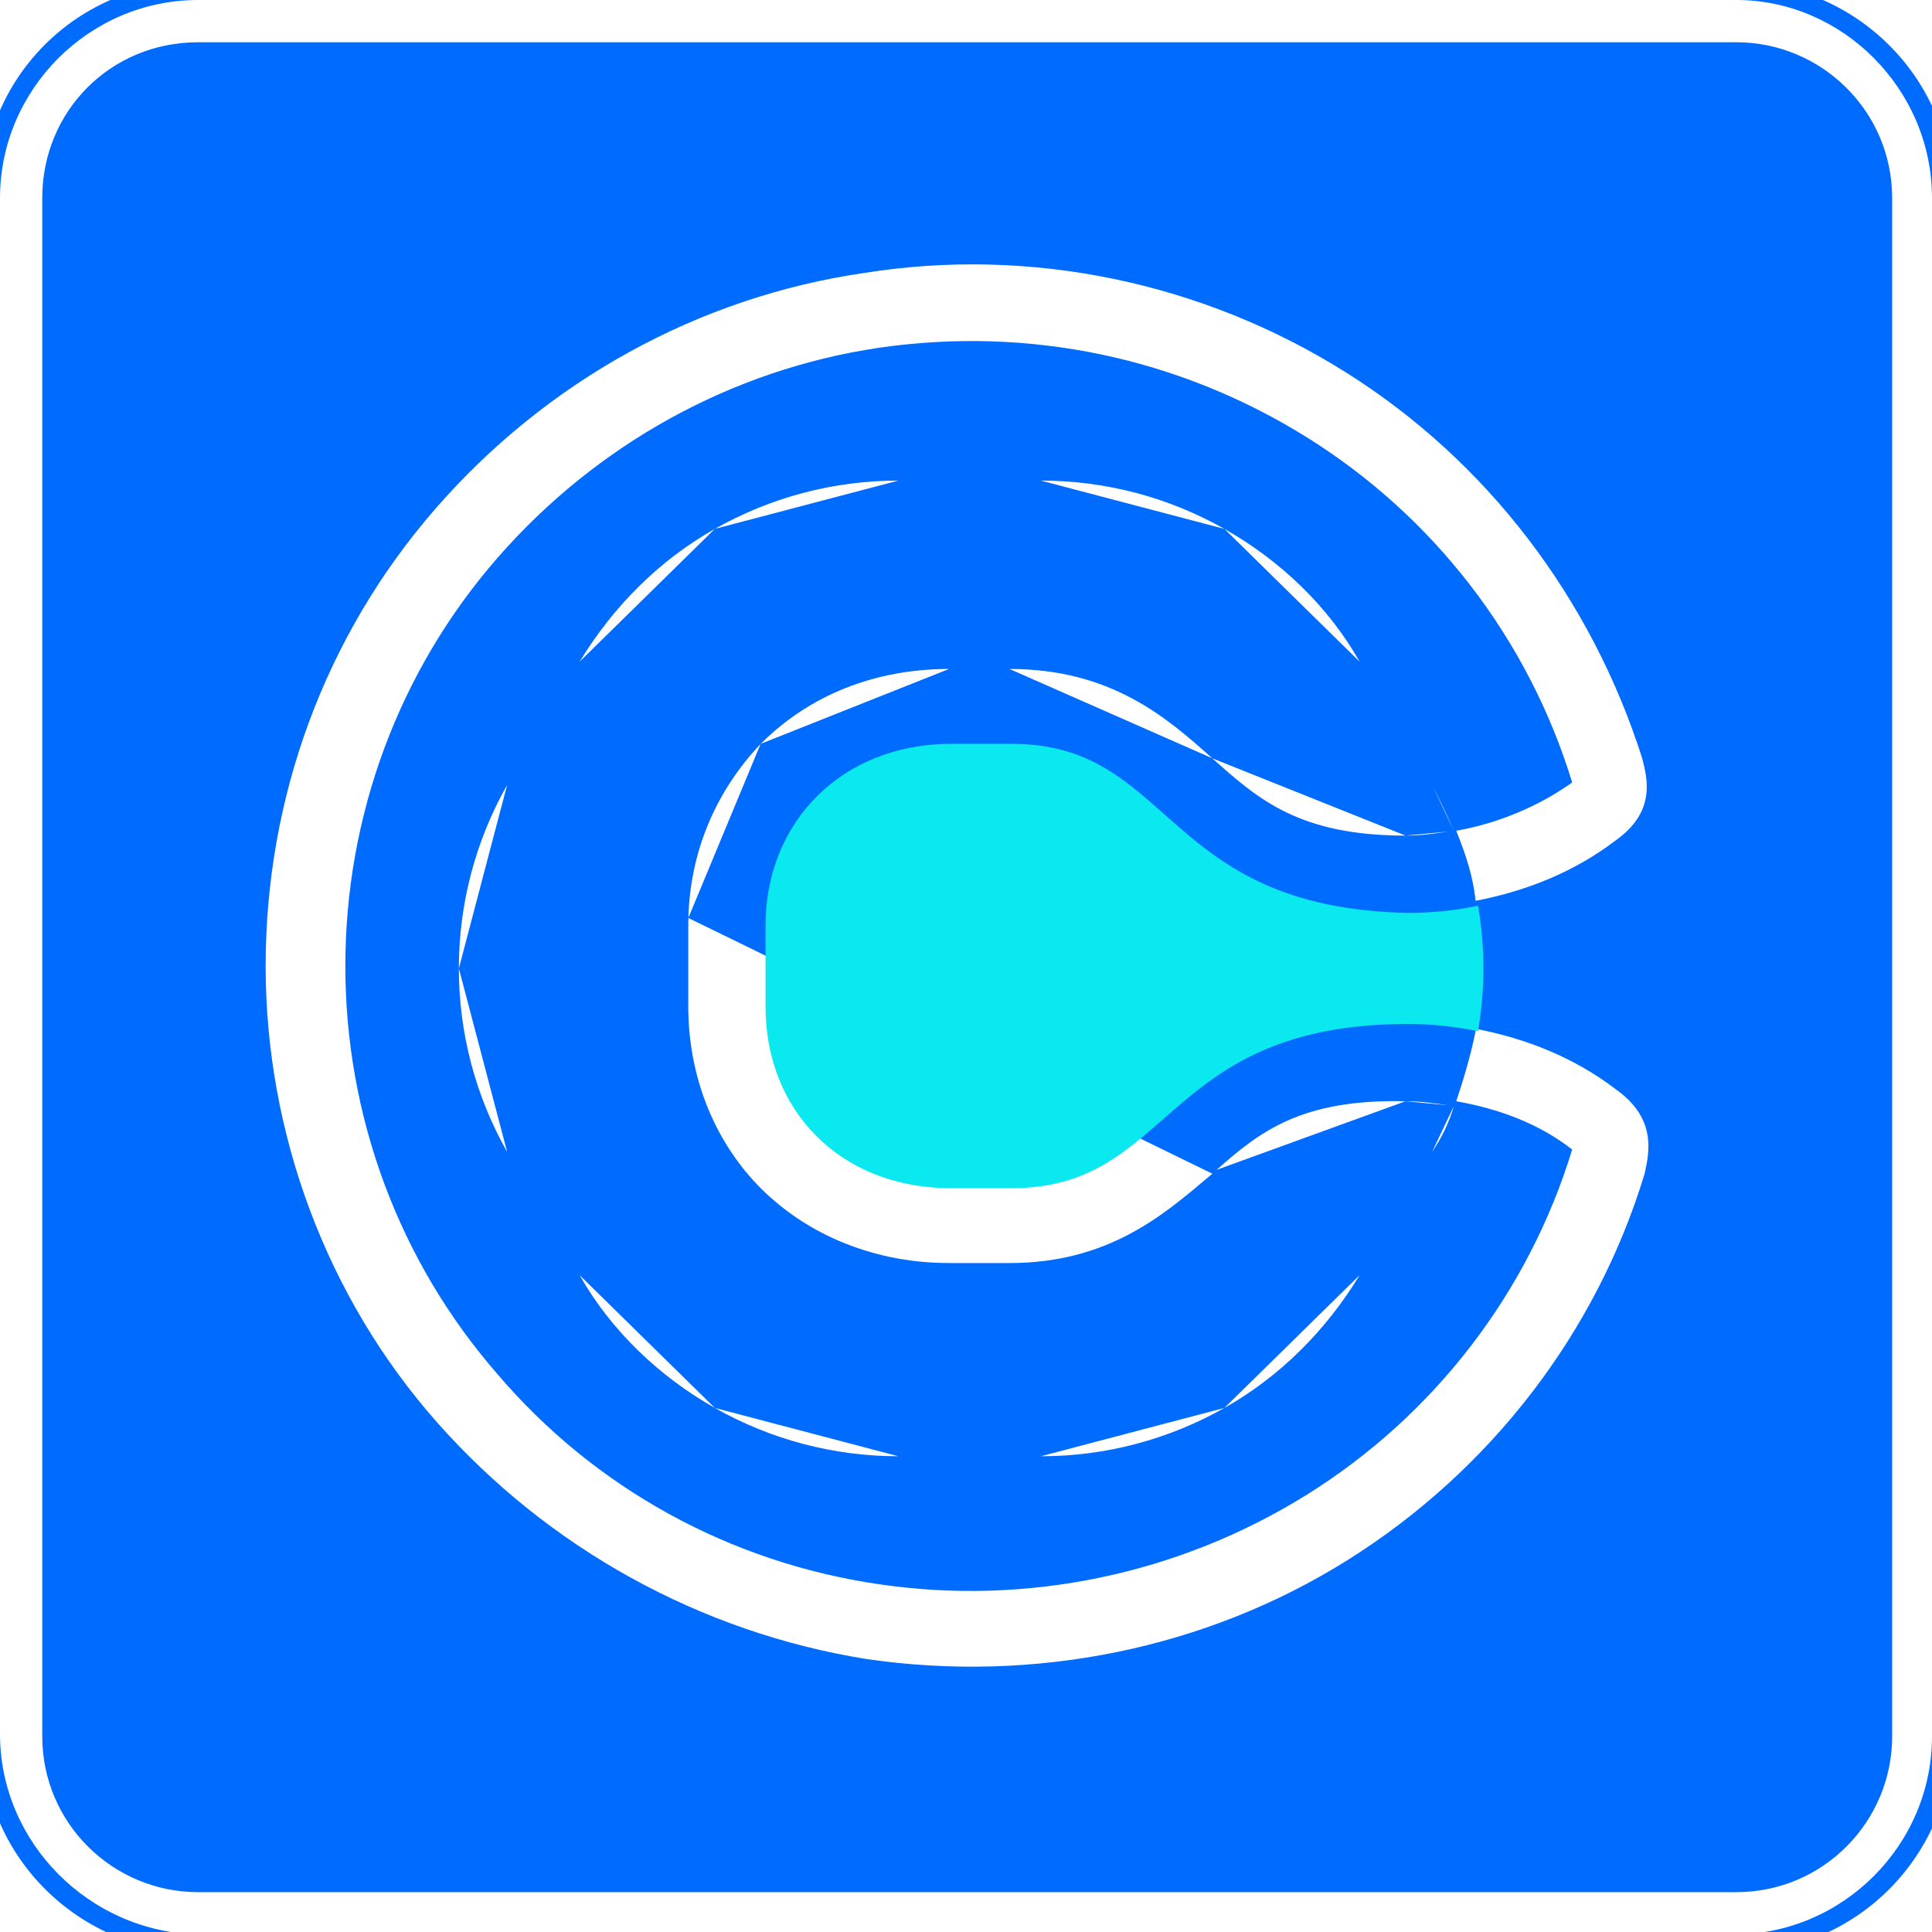<svg width="32" height="32" viewBox="0 0 32 32" fill="none" xmlns="http://www.w3.org/2000/svg">
<g clip-path="url(#clip0_1934_254)">
<path fill-rule="evenodd" clip-rule="evenodd" d="M0.7 3.28C0.7 1.836 1.836 0.7 3.28 0.7H28.76C30.168 0.7 31.34 1.841 31.34 3.28V28.76C31.34 30.168 30.2 31.34 28.76 31.34H3.28C1.872 31.34 0.7 30.2 0.7 28.76V3.28ZM3.28 -0.3C1.284 -0.3 -0.3 1.284 -0.3 3.28V28.76C-0.3 30.761 1.328 32.34 3.28 32.34H28.76C30.761 32.34 32.34 30.712 32.34 28.76V3.28C32.34 1.28 30.712 -0.3 28.76 -0.3H3.28ZM28.76 0H3.28C1.48 0 0 1.48 0 3.28V28.72C0 30.52 1.48 32 3.28 32.04H28.72C30.52 32.04 32 30.56 32 28.76V3.28C32 1.48 30.52 0 28.76 0ZM20.08 19.44L19.984 19.521C19.242 20.149 18.33 20.92 16.72 20.92H15.72C14.52 20.92 13.4 20.48 12.6 19.68L12.598 19.678C11.865 18.943 11.43 17.91 11.402 16.795C11.401 16.787 11.401 16.778 11.401 16.769C11.4 16.739 11.4 16.71 11.4 16.68V16.68V15.32C11.4 15.282 11.401 15.243 11.402 15.205M20.08 19.44L20.152 19.376ZM11.402 15.202C11.431 14.091 11.865 13.095 12.598 12.322ZM19.984 12.479L20.08 12.56C20.048 12.534 20.016 12.506 19.984 12.479ZM20.152 19.376C20.884 18.725 21.576 18.201 23.28 18.24ZM23.28 18.24C23.529 18.24 23.746 18.272 23.987 18.307ZM23.987 18.307L24.08 18.32ZM24.08 18.32C24 18.6 23.88 18.84 23.72 19.08ZM23.72 19.08L22.52 21.12ZM22.52 21.12C21.96 22.04 21.2 22.8 20.28 23.32ZM20.28 23.32C19.36 23.84 18.32 24.12 17.24 24.12ZM17.24 24.12H14.88ZM14.88 24.12C13.8 24.12 12.76 23.84 11.84 23.32ZM11.84 23.32C10.92 22.8 10.12 22.04 9.6 21.12ZM9.6 21.12L8.4 19.08ZM8.4 19.08C7.88 18.16 7.6 17.12 7.6 16.04ZM7.6 16.04C7.6 14.96 7.88 13.92 8.4 13ZM8.4 13L9.6 10.96ZM9.6 10.96C10.16 10.04 10.92 9.28 11.84 8.76ZM11.84 8.76C12.76 8.24 13.8 7.96 14.88 7.96ZM14.88 7.96H17.24ZM17.24 7.96C18.32 7.96 19.36 8.24 20.28 8.76ZM20.28 8.76C21.2 9.28 22 10.04 22.52 10.96ZM22.52 10.96L23.72 13ZM23.72 13L23.72 13ZM23.72 13C23.84 13.24 23.96 13.48 24.08 13.76ZM24.08 13.76L23.987 13.774ZM23.987 13.774C23.746 13.809 23.529 13.84 23.28 13.84ZM23.28 13.84C21.52 13.84 20.84 13.24 20.08 12.56ZM20.08 12.56C19.32 11.88 18.4 11.08 16.72 11.08ZM16.72 11.08H15.72ZM15.72 11.08C14.48 11.08 13.4 11.52 12.6 12.32ZM12.6 12.32L12.598 12.322ZM24.44 17.04C25.28 17.2 26.08 17.52 26.76 18.04C27.44 18.52 27.32 19.08 27.24 19.44C26.44 22.08 24.68 24.36 22.32 25.84C19.96 27.32 17.12 27.88 14.36 27.48C11.6 27.04 9.08 25.64 7.24 23.56C5.4 21.48 4.4 18.76 4.4 16C4.4 13.24 5.36 10.56 7.2 8.44C9.04 6.32 11.56 4.92 14.32 4.52C17.08 4.08 19.92 4.68 22.28 6.16C24.64 7.64 26.36 9.92 27.2 12.56L27.206 12.583C27.287 12.906 27.424 13.451 26.76 13.92C26.08 14.44 25.28 14.76 24.44 14.92C24.4 14.52 24.28 14.16 24.12 13.76C24.8 13.64 25.48 13.36 26.04 12.96C25.32 10.6 23.76 8.56 21.64 7.24C19.52 5.92 17.04 5.4 14.56 5.76C12.12 6.12 9.88 7.36 8.24 9.24C6.6 11.12 5.72 13.52 5.72 16C5.72 18.48 6.6 20.88 8.24 22.76C9.84 24.64 12.08 25.88 14.56 26.24C17 26.6 19.52 26.08 21.64 24.76C23.76 23.44 25.32 21.4 26.04 19.04C25.48 18.6 24.8 18.36 24.12 18.24C24.24 17.88 24.36 17.48 24.44 17.08V17.04Z" fill="#006BFF"/>
<path d="M16.76 12.32H15.76C13.92 12.32 12.68 13.64 12.68 15.32V16.68C12.68 18.36 13.88 19.68 15.76 19.68H16.76C19.44 19.68 19.24 16.96 23.32 16.96C23.72 16.96 24.08 17 24.48 17.08C24.6 16.4 24.6 15.68 24.48 15C24.12 15.08 23.72 15.12 23.32 15.12C19.24 15.04 19.44 12.32 16.76 12.32Z" fill="#0AE8F0"/>
</g>
<defs>
<clipPath id="clip0_1934_254">
<rect width="32" height="32" fill="white"/>
</clipPath>
</defs>
</svg>
